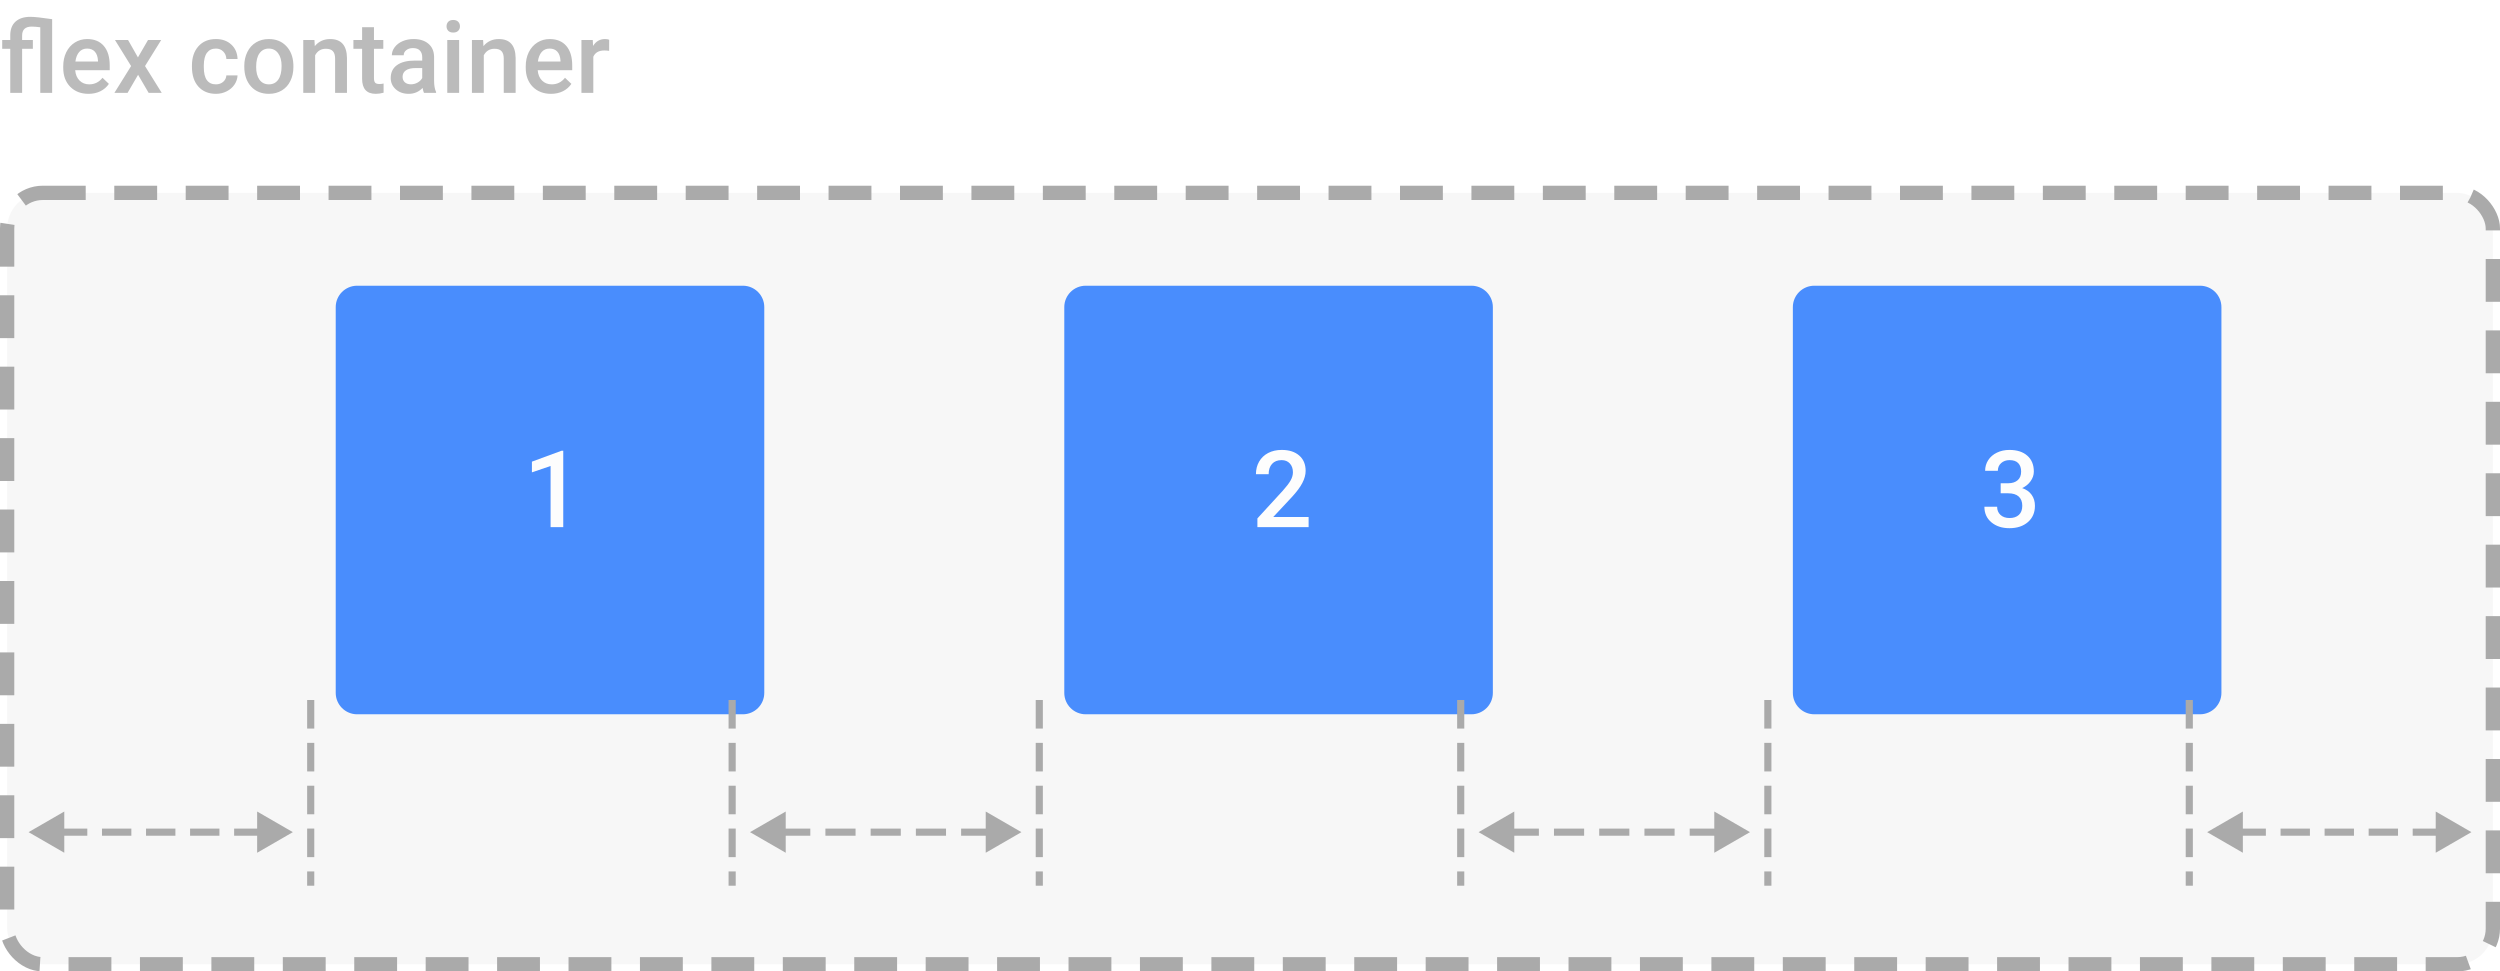 <svg width="350" height="136" viewBox="0 0 350 136" fill="none" xmlns="http://www.w3.org/2000/svg">
<rect x="1" y="27" width="348" height="108" rx="5" fill="#F7F7F7" stroke="#AAAAAA" stroke-width="2" stroke-dasharray="6 4"/>
<path d="M5.64 3.819C5.175 3.756 4.774 3.724 4.437 3.724C3.543 3.724 3.097 4.143 3.097 4.981V5.604H4.601V6.834H3.097V13H1.436V6.834H0.308V5.604H1.436V4.94C1.44 4.106 1.686 3.468 2.174 3.026C2.666 2.58 3.359 2.356 4.252 2.356C4.808 2.356 5.824 2.466 7.301 2.685V13H5.64V3.819ZM12.394 13.137C11.341 13.137 10.486 12.806 9.83 12.146C9.178 11.48 8.853 10.596 8.853 9.493V9.288C8.853 8.55 8.994 7.891 9.276 7.312C9.563 6.729 9.965 6.276 10.479 5.952C10.995 5.629 11.569 5.467 12.202 5.467C13.209 5.467 13.986 5.788 14.533 6.431C15.085 7.073 15.36 7.982 15.36 9.158V9.828H10.527C10.578 10.439 10.78 10.922 11.136 11.277C11.496 11.633 11.947 11.81 12.489 11.81C13.25 11.81 13.87 11.503 14.349 10.888L15.244 11.742C14.948 12.184 14.551 12.528 14.055 12.774C13.562 13.016 13.009 13.137 12.394 13.137ZM12.195 6.8C11.74 6.8 11.37 6.959 11.088 7.278C10.81 7.597 10.632 8.042 10.555 8.611H13.72V8.488C13.683 7.932 13.535 7.513 13.275 7.23C13.016 6.943 12.656 6.8 12.195 6.8ZM19.311 8.037L20.72 5.604H22.565L20.303 9.247L22.641 13H20.809L19.332 10.471L17.862 13H16.017L18.355 9.247L16.099 5.604H17.931L19.311 8.037ZM30.222 11.81C30.636 11.81 30.98 11.69 31.254 11.448C31.527 11.207 31.673 10.908 31.691 10.553H33.257C33.239 11.013 33.095 11.444 32.826 11.845C32.557 12.241 32.193 12.556 31.732 12.788C31.272 13.021 30.775 13.137 30.242 13.137C29.208 13.137 28.387 12.802 27.781 12.132C27.175 11.462 26.872 10.537 26.872 9.356V9.186C26.872 8.06 27.173 7.16 27.774 6.485C28.376 5.806 29.196 5.467 30.235 5.467C31.115 5.467 31.83 5.724 32.382 6.239C32.938 6.75 33.23 7.422 33.257 8.256H31.691C31.673 7.832 31.527 7.483 31.254 7.21C30.985 6.937 30.641 6.8 30.222 6.8C29.684 6.8 29.269 6.996 28.977 7.388C28.686 7.775 28.538 8.365 28.533 9.158V9.425C28.533 10.227 28.677 10.826 28.964 11.223C29.256 11.615 29.675 11.81 30.222 11.81ZM34.2 9.233C34.2 8.509 34.344 7.857 34.631 7.278C34.918 6.695 35.321 6.248 35.841 5.938C36.36 5.624 36.957 5.467 37.632 5.467C38.63 5.467 39.439 5.788 40.059 6.431C40.683 7.073 41.02 7.925 41.07 8.987L41.077 9.377C41.077 10.106 40.936 10.758 40.653 11.332C40.375 11.906 39.974 12.351 39.45 12.665C38.931 12.979 38.329 13.137 37.645 13.137C36.602 13.137 35.766 12.79 35.137 12.098C34.512 11.4 34.2 10.473 34.2 9.315V9.233ZM35.861 9.377C35.861 10.138 36.019 10.735 36.333 11.168C36.648 11.596 37.085 11.81 37.645 11.81C38.206 11.81 38.641 11.592 38.951 11.154C39.266 10.717 39.423 10.076 39.423 9.233C39.423 8.486 39.261 7.894 38.938 7.456C38.618 7.019 38.183 6.8 37.632 6.8C37.09 6.8 36.659 7.016 36.34 7.449C36.021 7.878 35.861 8.52 35.861 9.377ZM44.023 5.604L44.071 6.458C44.618 5.797 45.336 5.467 46.225 5.467C47.765 5.467 48.549 6.349 48.576 8.112V13H46.915V8.208C46.915 7.739 46.812 7.392 46.607 7.169C46.407 6.941 46.077 6.827 45.616 6.827C44.946 6.827 44.447 7.13 44.119 7.736V13H42.458V5.604H44.023ZM52.356 3.806V5.604H53.662V6.834H52.356V10.963C52.356 11.245 52.411 11.45 52.52 11.578C52.634 11.701 52.835 11.763 53.122 11.763C53.313 11.763 53.507 11.74 53.703 11.694V12.979C53.325 13.084 52.96 13.137 52.609 13.137C51.333 13.137 50.695 12.433 50.695 11.024V6.834H49.478V5.604H50.695V3.806H52.356ZM59.356 13C59.283 12.859 59.22 12.629 59.165 12.31C58.636 12.861 57.989 13.137 57.224 13.137C56.481 13.137 55.875 12.925 55.405 12.501C54.936 12.077 54.701 11.553 54.701 10.929C54.701 10.14 54.993 9.536 55.576 9.117C56.164 8.693 57.003 8.481 58.092 8.481H59.11V7.996C59.11 7.613 59.003 7.308 58.789 7.08C58.575 6.848 58.249 6.731 57.812 6.731C57.433 6.731 57.123 6.827 56.882 7.019C56.64 7.205 56.52 7.445 56.52 7.736H54.858C54.858 7.331 54.993 6.952 55.262 6.602C55.531 6.246 55.895 5.968 56.355 5.768C56.82 5.567 57.338 5.467 57.907 5.467C58.773 5.467 59.464 5.686 59.978 6.123C60.493 6.556 60.758 7.167 60.772 7.955V11.291C60.772 11.956 60.865 12.487 61.052 12.884V13H59.356ZM57.531 11.804C57.859 11.804 58.167 11.724 58.454 11.565C58.746 11.405 58.965 11.191 59.11 10.922V9.527H58.215C57.6 9.527 57.137 9.634 56.827 9.849C56.517 10.063 56.362 10.366 56.362 10.758C56.362 11.077 56.467 11.332 56.677 11.523C56.891 11.71 57.176 11.804 57.531 11.804ZM64.278 13H62.617V5.604H64.278V13ZM62.515 3.683C62.515 3.427 62.594 3.215 62.754 3.047C62.918 2.878 63.15 2.794 63.451 2.794C63.752 2.794 63.984 2.878 64.148 3.047C64.312 3.215 64.394 3.427 64.394 3.683C64.394 3.933 64.312 4.143 64.148 4.312C63.984 4.476 63.752 4.558 63.451 4.558C63.15 4.558 62.918 4.476 62.754 4.312C62.594 4.143 62.515 3.933 62.515 3.683ZM67.635 5.604L67.683 6.458C68.23 5.797 68.947 5.467 69.836 5.467C71.376 5.467 72.16 6.349 72.188 8.112V13H70.526V8.208C70.526 7.739 70.424 7.392 70.219 7.169C70.018 6.941 69.688 6.827 69.228 6.827C68.558 6.827 68.059 7.13 67.731 7.736V13H66.069V5.604H67.635ZM77.144 13.137C76.091 13.137 75.236 12.806 74.58 12.146C73.928 11.48 73.603 10.596 73.603 9.493V9.288C73.603 8.55 73.744 7.891 74.026 7.312C74.314 6.729 74.715 6.276 75.23 5.952C75.745 5.629 76.319 5.467 76.952 5.467C77.959 5.467 78.736 5.788 79.283 6.431C79.835 7.073 80.11 7.982 80.11 9.158V9.828H75.277C75.328 10.439 75.53 10.922 75.886 11.277C76.246 11.633 76.697 11.81 77.239 11.81C78 11.81 78.62 11.503 79.099 10.888L79.994 11.742C79.698 12.184 79.301 12.528 78.805 12.774C78.312 13.016 77.759 13.137 77.144 13.137ZM76.945 6.8C76.49 6.8 76.12 6.959 75.838 7.278C75.56 7.597 75.382 8.042 75.305 8.611H78.47V8.488C78.433 7.932 78.285 7.513 78.025 7.23C77.766 6.943 77.406 6.8 76.945 6.8ZM85.278 7.121C85.06 7.085 84.834 7.066 84.602 7.066C83.841 7.066 83.328 7.358 83.064 7.941V13H81.402V5.604H82.988L83.029 6.431C83.43 5.788 83.986 5.467 84.697 5.467C84.934 5.467 85.13 5.499 85.285 5.562L85.278 7.121Z" fill="#BBBBBB"/>
<g opacity="0.8" filter="url(#filter0_d)">
<path d="M43 39C43 37.343 44.343 36 46 36H100C101.657 36 103 37.343 103 39V93C103 94.657 101.657 96 100 96H46C44.343 96 43 94.657 43 93V39Z" fill="#1E73FF"/>
<path d="M74.855 69.8H73.082V61.238L70.468 62.131V60.63L74.628 59.099H74.855V69.8Z" fill="white"/>
</g>
<g opacity="0.8" filter="url(#filter1_d)">
<path d="M145 39C145 37.343 146.343 36 148 36H202C203.657 36 205 37.343 205 39V93C205 94.657 203.657 96 202 96H148C146.343 96 145 94.657 145 93V39Z" fill="#1E73FF"/>
<path d="M179.206 69.8H172.036V68.577L175.588 64.702C176.101 64.131 176.464 63.655 176.679 63.274C176.899 62.888 177.009 62.502 177.009 62.117C177.009 61.609 176.865 61.199 176.577 60.886C176.293 60.574 175.91 60.417 175.427 60.417C174.851 60.417 174.404 60.593 174.086 60.945C173.769 61.296 173.61 61.777 173.61 62.388H171.831C171.831 61.738 171.977 61.155 172.27 60.637C172.568 60.115 172.99 59.709 173.537 59.421C174.089 59.133 174.724 58.989 175.441 58.989C176.477 58.989 177.292 59.251 177.888 59.773C178.488 60.291 178.789 61.008 178.789 61.926C178.789 62.459 178.637 63.018 178.334 63.603C178.037 64.185 177.546 64.846 176.862 65.588L174.255 68.379H179.206V69.8Z" fill="white"/>
</g>
<g opacity="0.8" filter="url(#filter2_d)">
<path d="M247 39C247 37.343 248.343 36 250 36H304C305.657 36 307 37.343 307 39V93C307 94.657 305.657 96 304 96H250C248.343 96 247 94.657 247 93V39Z" fill="#1E73FF"/>
<path d="M276.094 63.655H277.178C277.725 63.65 278.157 63.508 278.474 63.23C278.796 62.952 278.958 62.549 278.958 62.022C278.958 61.514 278.823 61.121 278.555 60.842C278.291 60.559 277.886 60.417 277.339 60.417C276.86 60.417 276.467 60.557 276.16 60.835C275.852 61.108 275.698 61.467 275.698 61.912H273.918C273.918 61.365 274.062 60.867 274.351 60.417C274.644 59.968 275.049 59.619 275.566 59.37C276.089 59.116 276.672 58.989 277.317 58.989C278.381 58.989 279.216 59.258 279.822 59.795C280.432 60.327 280.737 61.069 280.737 62.022C280.737 62.5 280.583 62.952 280.276 63.377C279.973 63.796 279.58 64.114 279.097 64.329C279.683 64.529 280.127 64.844 280.43 65.273C280.737 65.703 280.891 66.216 280.891 66.811C280.891 67.769 280.562 68.53 279.902 69.097C279.248 69.663 278.386 69.946 277.317 69.946C276.292 69.946 275.452 69.673 274.797 69.126C274.143 68.579 273.816 67.852 273.816 66.943H275.596C275.596 67.412 275.752 67.793 276.064 68.086C276.382 68.379 276.807 68.525 277.339 68.525C277.891 68.525 278.325 68.379 278.643 68.086C278.96 67.793 279.119 67.368 279.119 66.811C279.119 66.25 278.953 65.818 278.621 65.515C278.289 65.212 277.795 65.061 277.141 65.061H276.094V63.655Z" fill="white"/>
</g>
<path d="M43.5 98L43.5 124" stroke="#AAAAAA" stroke-dasharray="4 2"/>
<path d="M102.5 98L102.5 124" stroke="#AAAAAA" stroke-dasharray="4 2"/>
<path d="M145.5 98L145.5 124" stroke="#AAAAAA" stroke-dasharray="4 2"/>
<path d="M204.5 98L204.5 124" stroke="#AAAAAA" stroke-dasharray="4 2"/>
<path d="M247.5 98L247.5 124" stroke="#AAAAAA" stroke-dasharray="4 2"/>
<path d="M306.5 98L306.5 124" stroke="#AAAAAA" stroke-dasharray="4 2"/>
<path d="M4 116.5L9 119.387V113.613L4 116.5ZM41 116.5L36 113.613V119.387L41 116.5ZM8.111 117H12.222V116H8.111V117ZM14.278 117H18.389V116H14.278V117ZM20.444 117H24.556V116H20.444V117ZM26.611 117H30.722V116H26.611V117ZM32.778 117H36.889V116H32.778V117Z" fill="#AAAAAA"/>
<path d="M105 116.5L110 119.387V113.613L105 116.5ZM143 116.5L138 113.613V119.387L143 116.5ZM109.222 117H113.444V116H109.222V117ZM115.556 117H119.778V116H115.556V117ZM121.889 117H126.111V116H121.889V117ZM128.222 117H132.444V116H128.222V117ZM134.556 117H138.778V116H134.556V117Z" fill="#AAAAAA"/>
<path d="M207 116.5L212 119.387V113.613L207 116.5ZM245 116.5L240 113.613V119.387L245 116.5ZM211.222 117H215.444V116H211.222V117ZM217.556 117H221.778V116H217.556V117ZM223.889 117H228.111V116H223.889V117ZM230.222 117H234.444V116H230.222V117ZM236.556 117H240.778V116H236.556V117Z" fill="#AAAAAA"/>
<path d="M309 116.5L314 119.387V113.613L309 116.5ZM346 116.5L341 113.613V119.387L346 116.5ZM313.111 117H317.222V116H313.111V117ZM319.278 117H323.389V116H319.278V117ZM325.444 117H329.556V116H325.444V117ZM331.611 117H335.722V116H331.611V117ZM337.778 117H341.889V116H337.778V117Z" fill="#AAAAAA"/>
<defs>
<filter id="filter0_d" x="43" y="36" width="64" height="64" filterUnits="userSpaceOnUse" color-interpolation-filters="sRGB">
<feFlood flood-opacity="0" result="BackgroundImageFix"/>
<feColorMatrix in="SourceAlpha" type="matrix" values="0 0 0 0 0 0 0 0 0 0 0 0 0 0 0 0 0 0 127 0"/>
<feOffset dx="4" dy="4"/>
<feColorMatrix type="matrix" values="0 0 0 0 0 0 0 0 0 0 0 0 0 0 0 0 0 0 0.1 0"/>
<feBlend mode="normal" in2="BackgroundImageFix" result="effect1_dropShadow"/>
<feBlend mode="normal" in="SourceGraphic" in2="effect1_dropShadow" result="shape"/>
</filter>
<filter id="filter1_d" x="145" y="36" width="64" height="64" filterUnits="userSpaceOnUse" color-interpolation-filters="sRGB">
<feFlood flood-opacity="0" result="BackgroundImageFix"/>
<feColorMatrix in="SourceAlpha" type="matrix" values="0 0 0 0 0 0 0 0 0 0 0 0 0 0 0 0 0 0 127 0"/>
<feOffset dx="4" dy="4"/>
<feColorMatrix type="matrix" values="0 0 0 0 0 0 0 0 0 0 0 0 0 0 0 0 0 0 0.1 0"/>
<feBlend mode="normal" in2="BackgroundImageFix" result="effect1_dropShadow"/>
<feBlend mode="normal" in="SourceGraphic" in2="effect1_dropShadow" result="shape"/>
</filter>
<filter id="filter2_d" x="247" y="36" width="64" height="64" filterUnits="userSpaceOnUse" color-interpolation-filters="sRGB">
<feFlood flood-opacity="0" result="BackgroundImageFix"/>
<feColorMatrix in="SourceAlpha" type="matrix" values="0 0 0 0 0 0 0 0 0 0 0 0 0 0 0 0 0 0 127 0"/>
<feOffset dx="4" dy="4"/>
<feColorMatrix type="matrix" values="0 0 0 0 0 0 0 0 0 0 0 0 0 0 0 0 0 0 0.1 0"/>
<feBlend mode="normal" in2="BackgroundImageFix" result="effect1_dropShadow"/>
<feBlend mode="normal" in="SourceGraphic" in2="effect1_dropShadow" result="shape"/>
</filter>
</defs>
</svg>
